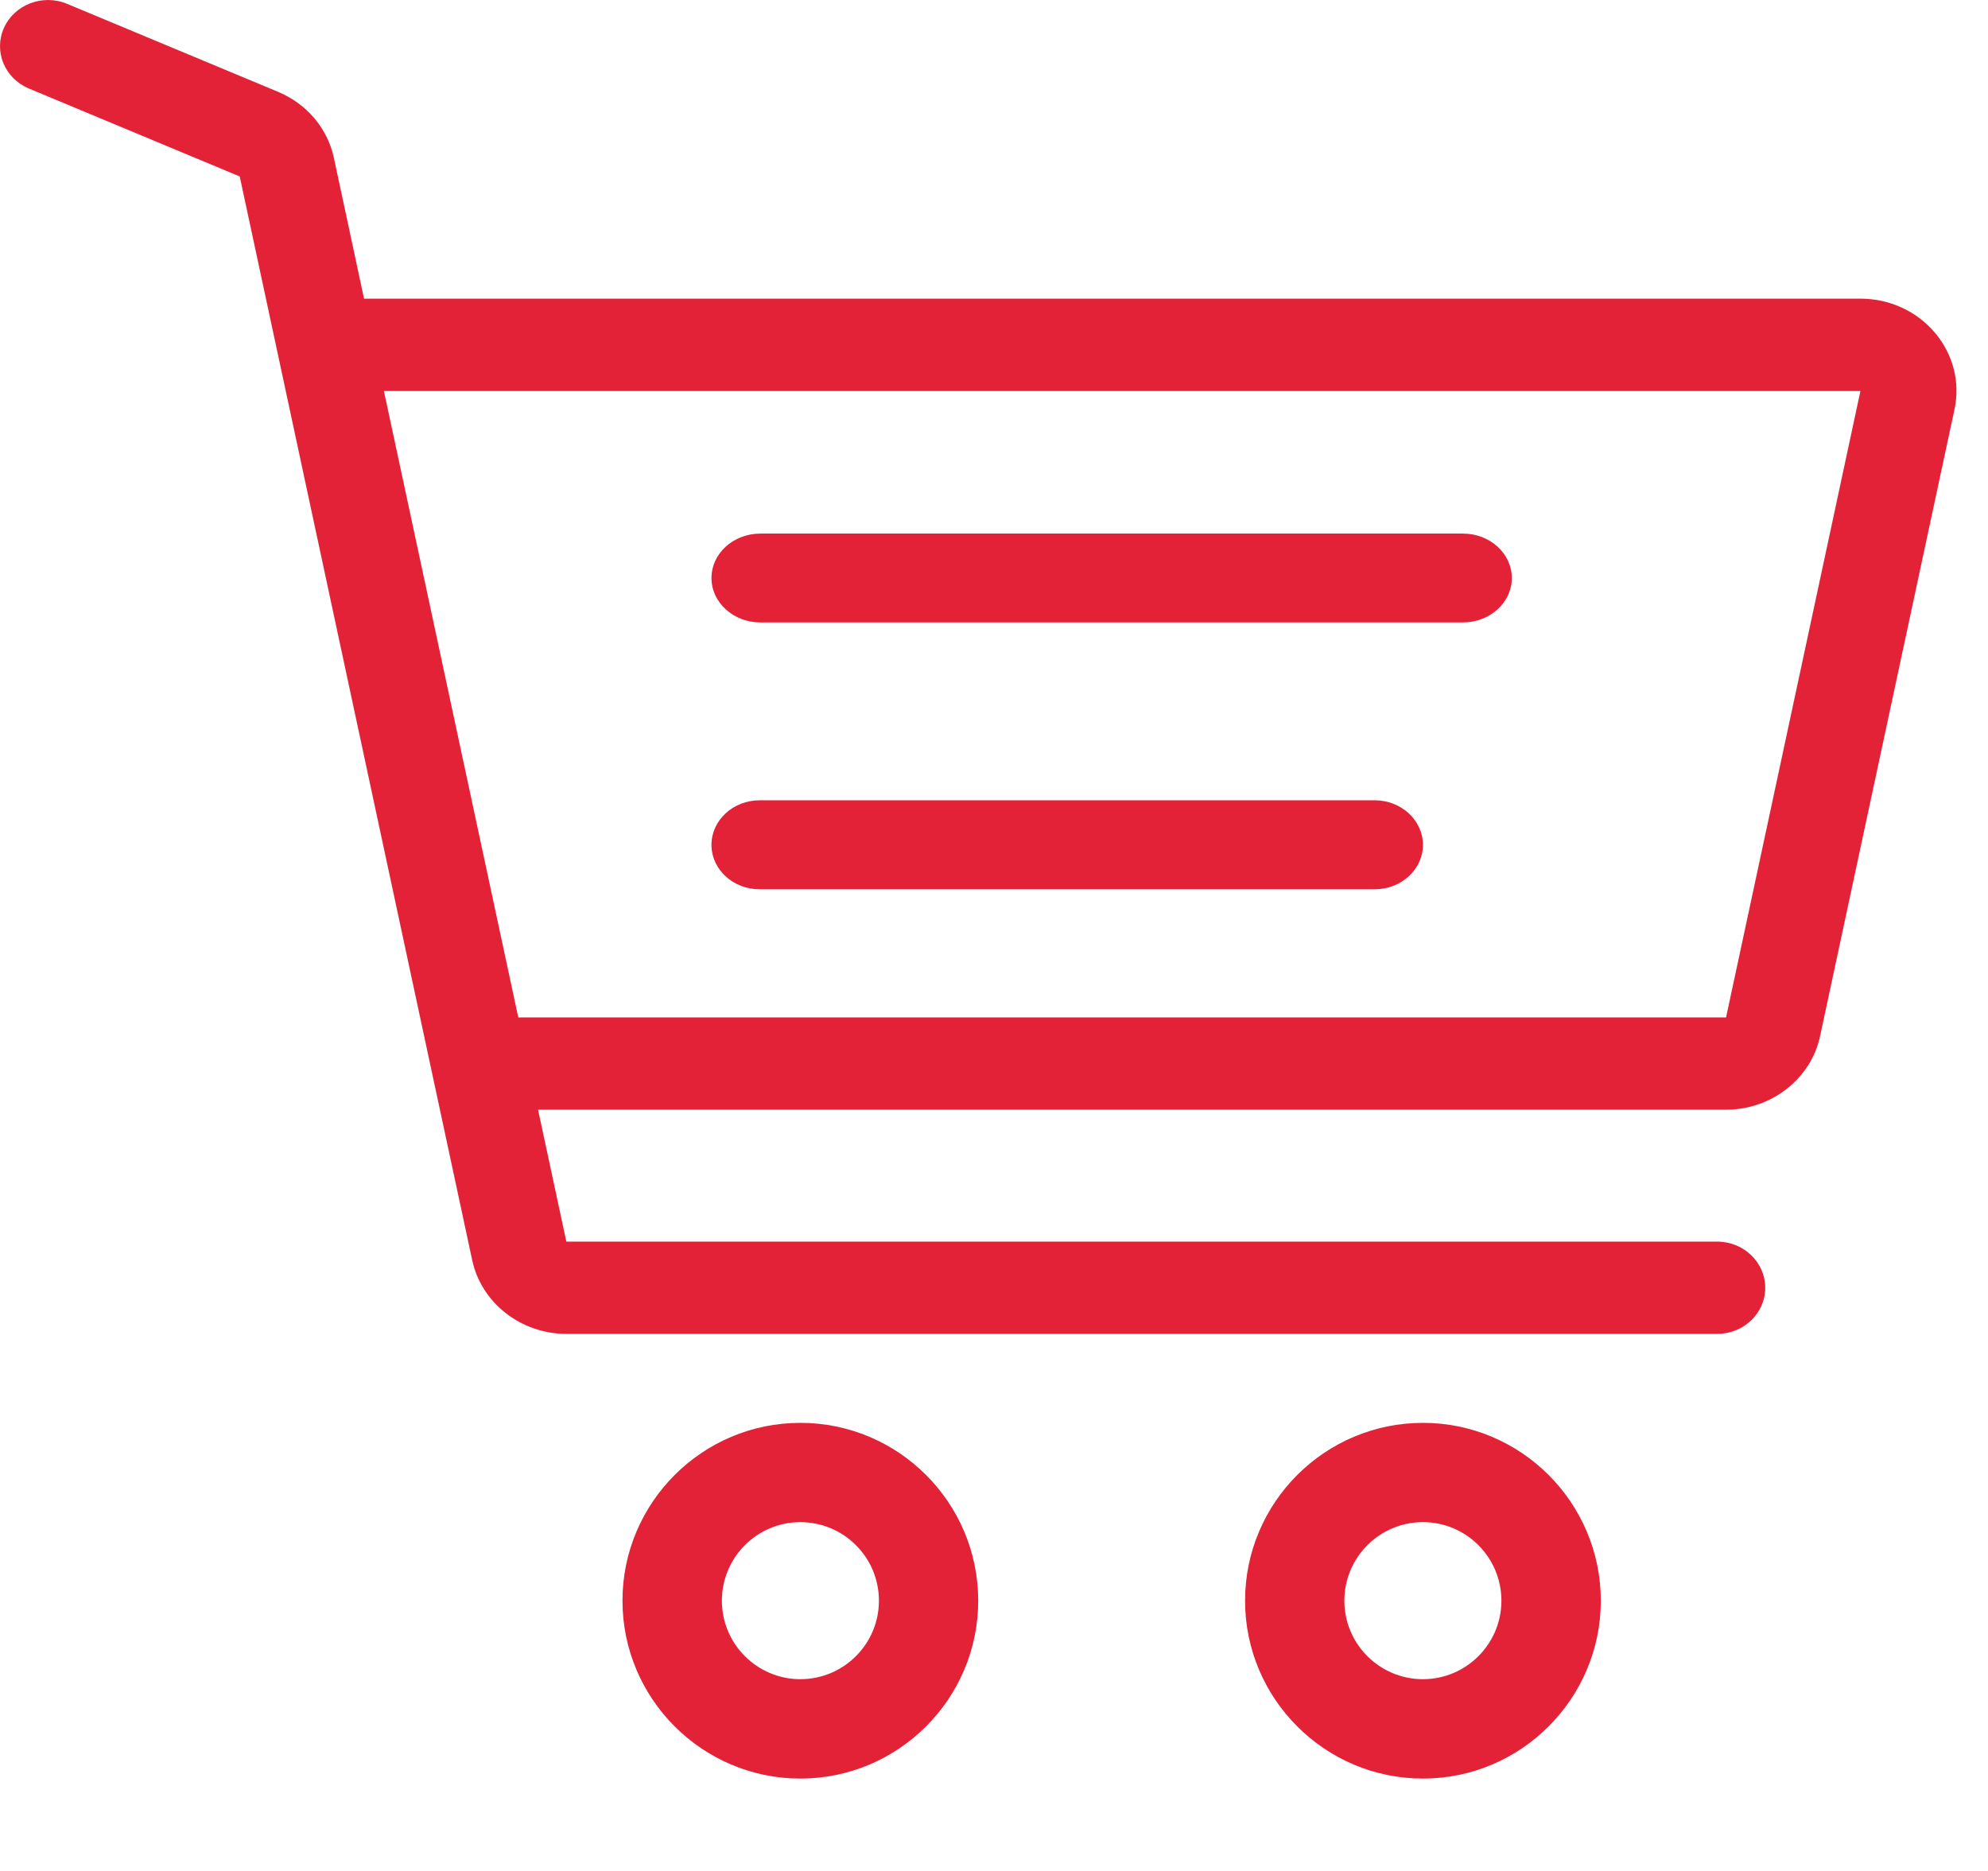 <?xml version="1.0" encoding="UTF-8"?>
<svg width="17px" height="16px" viewBox="0 0 17 16" version="1.1" xmlns="http://www.w3.org/2000/svg" xmlns:xlink="http://www.w3.org/1999/xlink">
    <!-- Generator: Sketch 51.3 (57544) - http://www.bohemiancoding.com/sketch -->
    <title>ico_cart_active</title>
    <desc>Created with Sketch.</desc>
    <defs></defs>
    <g id="Page-1" stroke="none" stroke-width="1" fill="none" fill-rule="evenodd">
        <g id="Order-History" transform="translate(-192, -273)" fill="#E42237" fill-rule="nonzero">
            <g id="shopping-cart-(1)" transform="translate(192, 273)">
                <path d="M6.844,12.168 C6.006,12.168 5.323,12.85 5.323,13.689 C5.323,14.527 6.006,15.21 6.844,15.21 C7.683,15.21 8.365,14.527 8.365,13.689 C8.365,12.85 7.683,12.168 6.844,12.168 Z M6.844,14.36 C6.474,14.36 6.173,14.059 6.173,13.689 C6.173,13.318 6.474,13.017 6.844,13.017 C7.215,13.017 7.516,13.318 7.516,13.689 C7.516,14.059 7.215,14.36 6.844,14.36 Z" id="Shape"></path>
                <path d="M12.168,12.168 C11.329,12.168 10.647,12.85 10.647,13.689 C10.647,14.527 11.329,15.21 12.168,15.21 C13.006,15.21 13.689,14.527 13.689,13.689 C13.689,12.85 13.006,12.168 12.168,12.168 Z M12.168,14.36 C11.797,14.36 11.496,14.059 11.496,13.689 C11.496,13.318 11.797,13.017 12.168,13.017 C12.538,13.017 12.839,13.318 12.839,13.689 C12.839,14.059 12.538,14.36 12.168,14.36 Z" id="Shape"></path>
                <path d="M12.509,4.563 L6.503,4.563 C6.271,4.563 6.084,4.733 6.084,4.943 C6.084,5.153 6.272,5.323 6.503,5.323 L12.509,5.323 C12.741,5.323 12.928,5.153 12.928,4.943 C12.928,4.733 12.741,4.563 12.509,4.563 Z" id="Shape"></path>
                <path d="M11.756,6.844 L6.496,6.844 C6.268,6.844 6.084,7.015 6.084,7.225 C6.084,7.435 6.268,7.605 6.496,7.605 L11.756,7.605 C11.983,7.605 12.168,7.435 12.168,7.225 C12.168,7.015 11.983,6.844 11.756,6.844 Z" id="Shape"></path>
                <path d="M16.546,2.845 C16.389,2.66 16.157,2.554 15.909,2.554 L3.113,2.554 L2.855,1.349 C2.801,1.098 2.623,0.887 2.377,0.785 L0.574,0.033 C0.366,-0.054 0.124,0.038 0.034,0.238 C-0.056,0.438 0.039,0.67 0.247,0.757 L2.05,1.509 L4.038,10.777 C4.116,11.142 4.455,11.407 4.843,11.407 L14.684,11.407 C14.911,11.407 15.095,11.231 15.095,11.013 C15.095,10.795 14.911,10.618 14.684,10.618 L4.843,10.618 L4.601,9.49 L14.76,9.49 C15.148,9.49 15.486,9.226 15.564,8.861 L16.713,3.503 C16.764,3.269 16.702,3.03 16.546,2.845 Z M14.76,8.701 L4.432,8.701 L3.283,3.344 L15.909,3.344 L14.76,8.701 Z" id="Shape"></path>
            </g>
        </g>
    </g>
</svg>